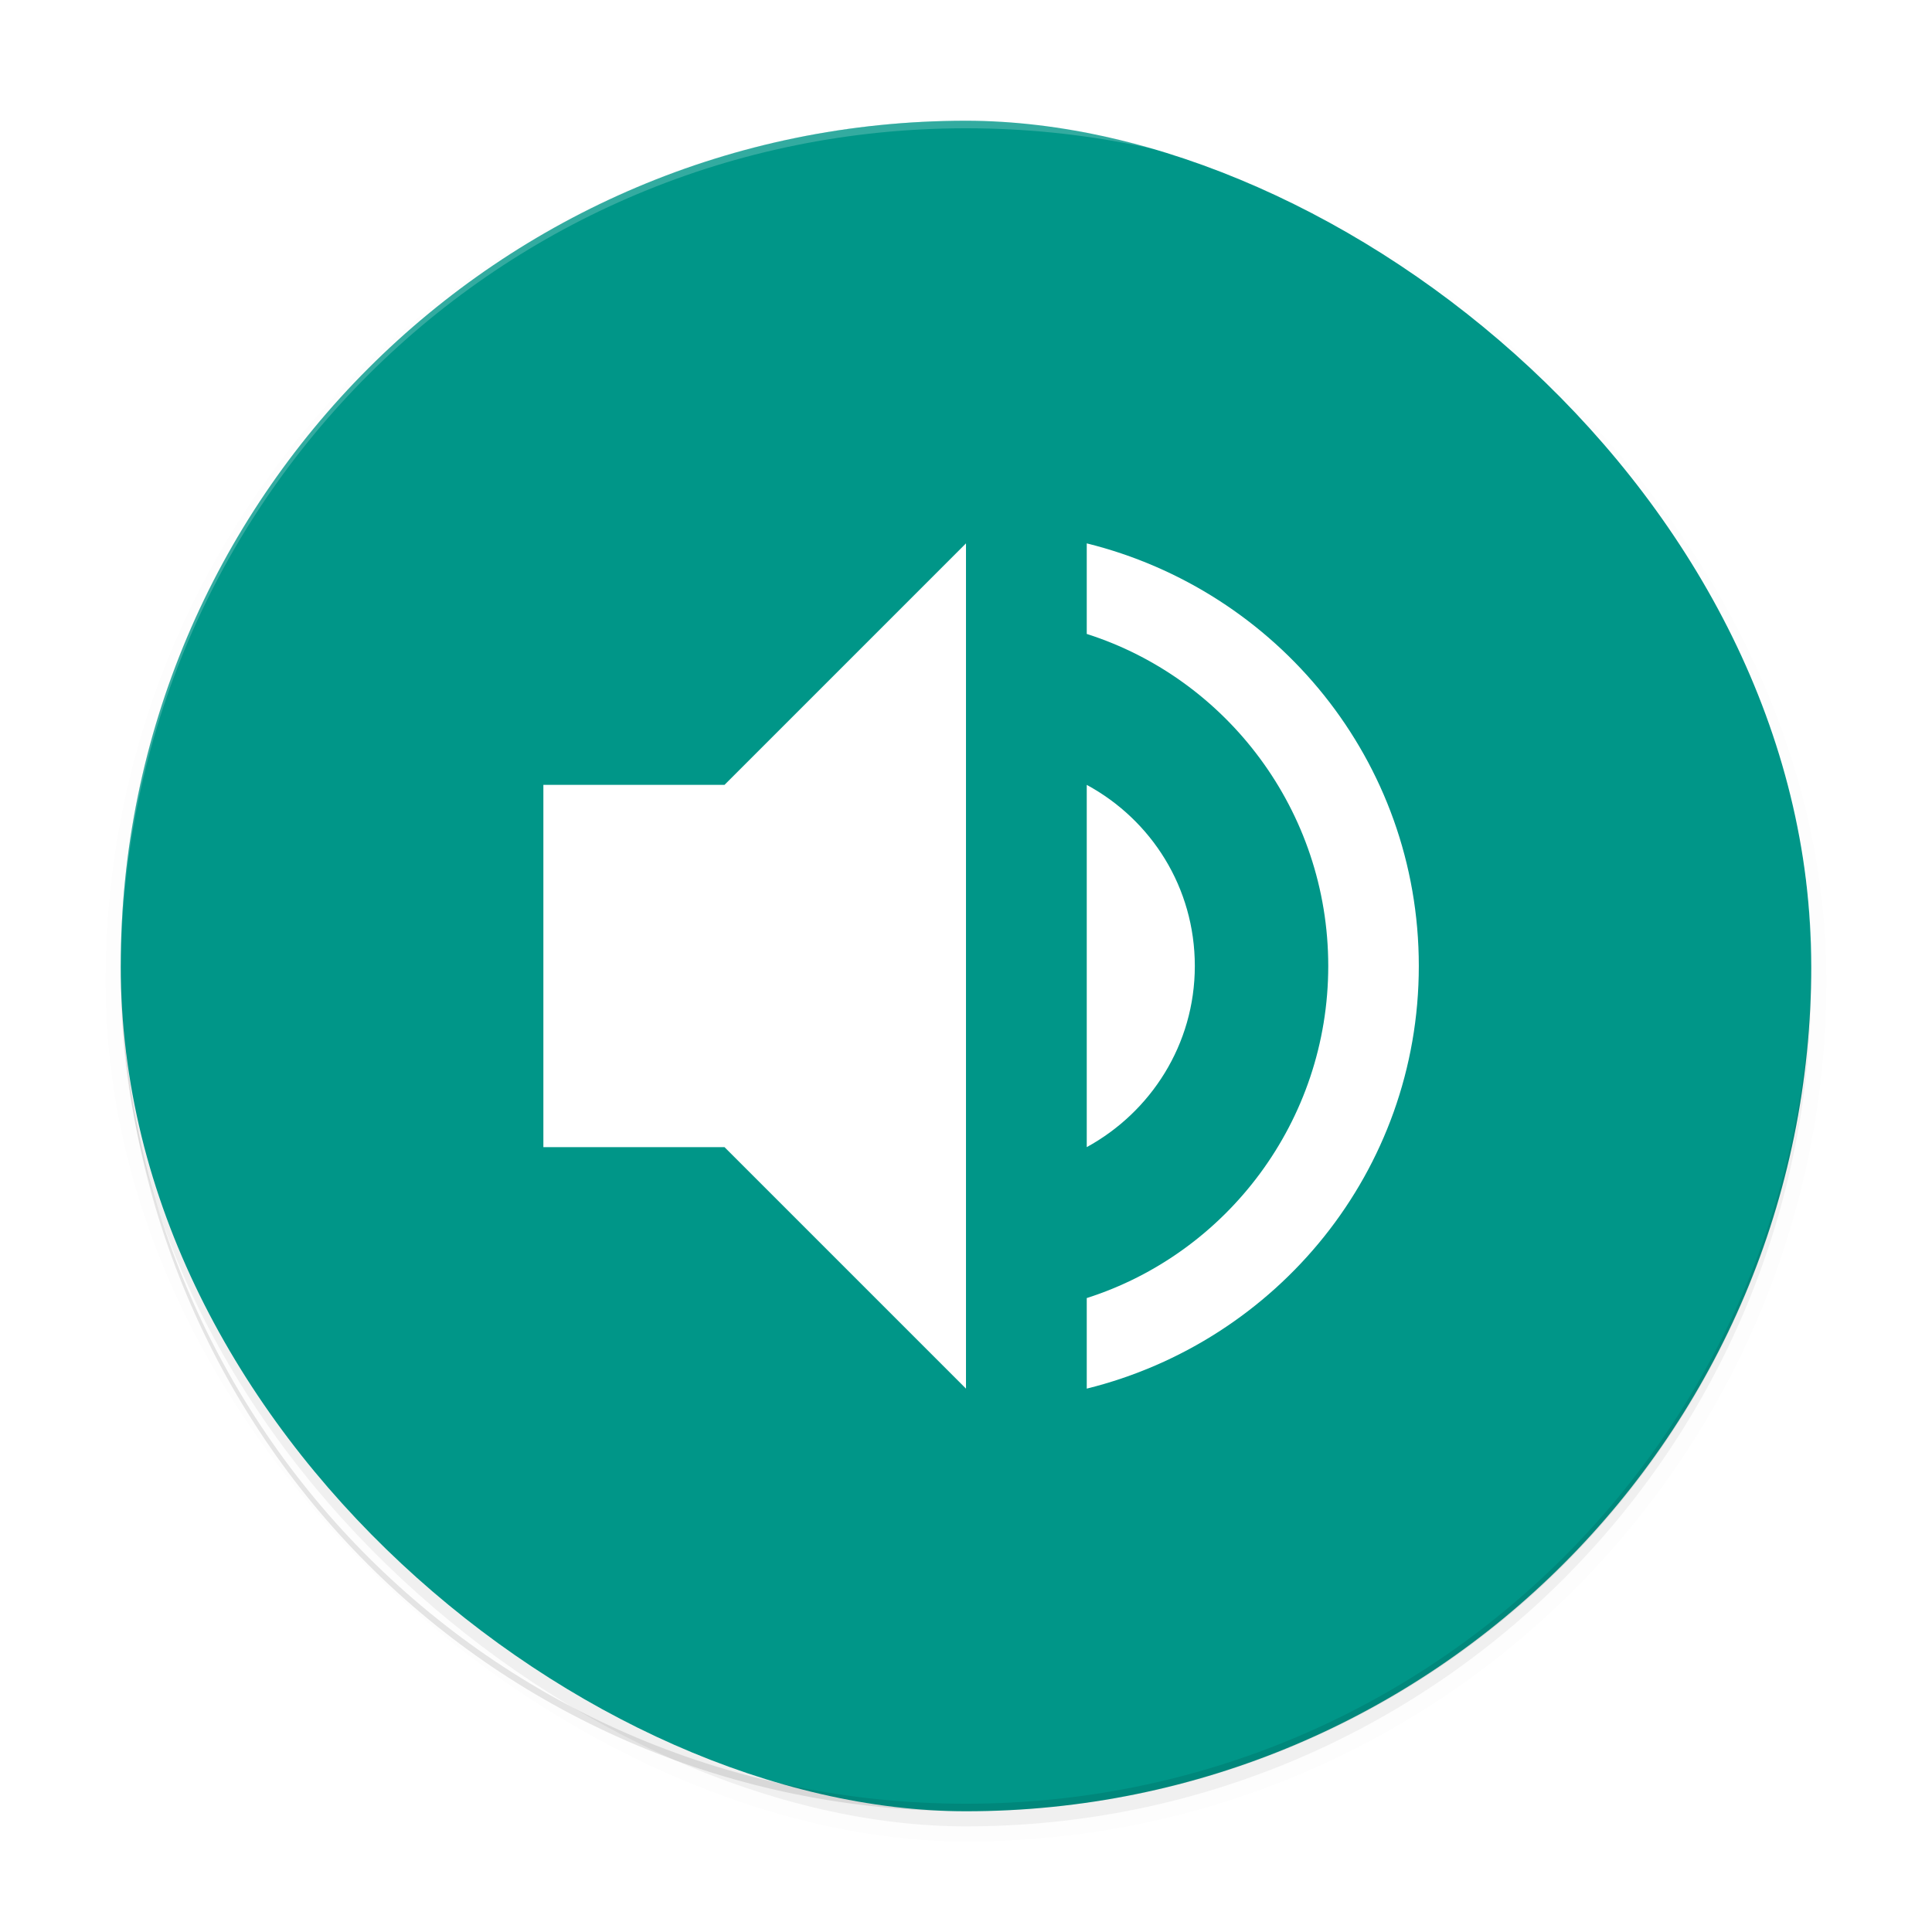 <svg width="512" height="512" enable-background="new" version="1.0" xmlns="http://www.w3.org/2000/svg" xmlns:xlink="http://www.w3.org/1999/xlink">
 <defs>
  <filter id="b" x="-.024" y="-.024" width="1.048" height="1.048" color-interpolation-filters="sRGB">
   <feGaussianBlur stdDeviation="4.48"/>
  </filter>
  <filter id="a" x="-.024" y="-.024" width="1.048" height="1.048" color-interpolation-filters="sRGB">
   <feGaussianBlur stdDeviation="4.48"/>
  </filter>
 </defs>
 <g transform="translate(0,212)">
  <g>
   <g transform="translate(-208,16)">
    <rect transform="matrix(0,-1,-1,0,0,0)" x="-256" y="-688" width="448" height="448" rx="224" ry="224" filter="url(#b)" opacity=".1" stroke="#000" stroke-width="8"/>
    <rect transform="matrix(0,-1,-1,0,0,0)" x="-256" y="-688" width="448" height="448" rx="224" ry="224" filter="url(#a)" opacity=".2"/>
    <rect transform="matrix(0,-1,-1,0,0,0)" x="-252" y="-688" width="448" height="448" rx="224" ry="224" fill="#009688"/>
    <path transform="translate(0,76)" d="m464-272c-124.1 0-224 99.904-224 224 0 0.233 0.011 0.463 0.016 0.695 0.699-123.49 100.32-222.7 223.98-222.7 123.67 0 223.3 99.216 223.98 222.71 0.005-0.238 0.016-0.475 0.016-0.715 0-124.1-99.904-224-224-224z" fill="#fff" opacity=".2"/>
    <path d="m464 252c-124.1 0-224-99.904-224-224 0-0.233 0.011-0.463 0.016-0.695 0.699 123.49 100.32 222.7 223.98 222.7 123.67 0 223.3-99.216 223.98-222.71 5e-3 0.238 0.016 0.475 0.016 0.715 0 124.1-99.904 224-224 224z" opacity=".1"/>
    <path d="m524.64 28c0-20.8-11.52-38.72-28.64-48v96c16.96-9.28 28.64-27.2 28.64-48zm-172.64-48v96h48l63.997 64v-224l-63.997 64zm144-64v24c37.12 11.84 64 46.88 64 88s-26.88 76.16-64 88v24c50.4-12.48 88-57.6 88-112s-37.6-99.52-88-112z" enable-background="new" fill="#fff"/>
   </g>
  </g>
 </g>
</svg>
